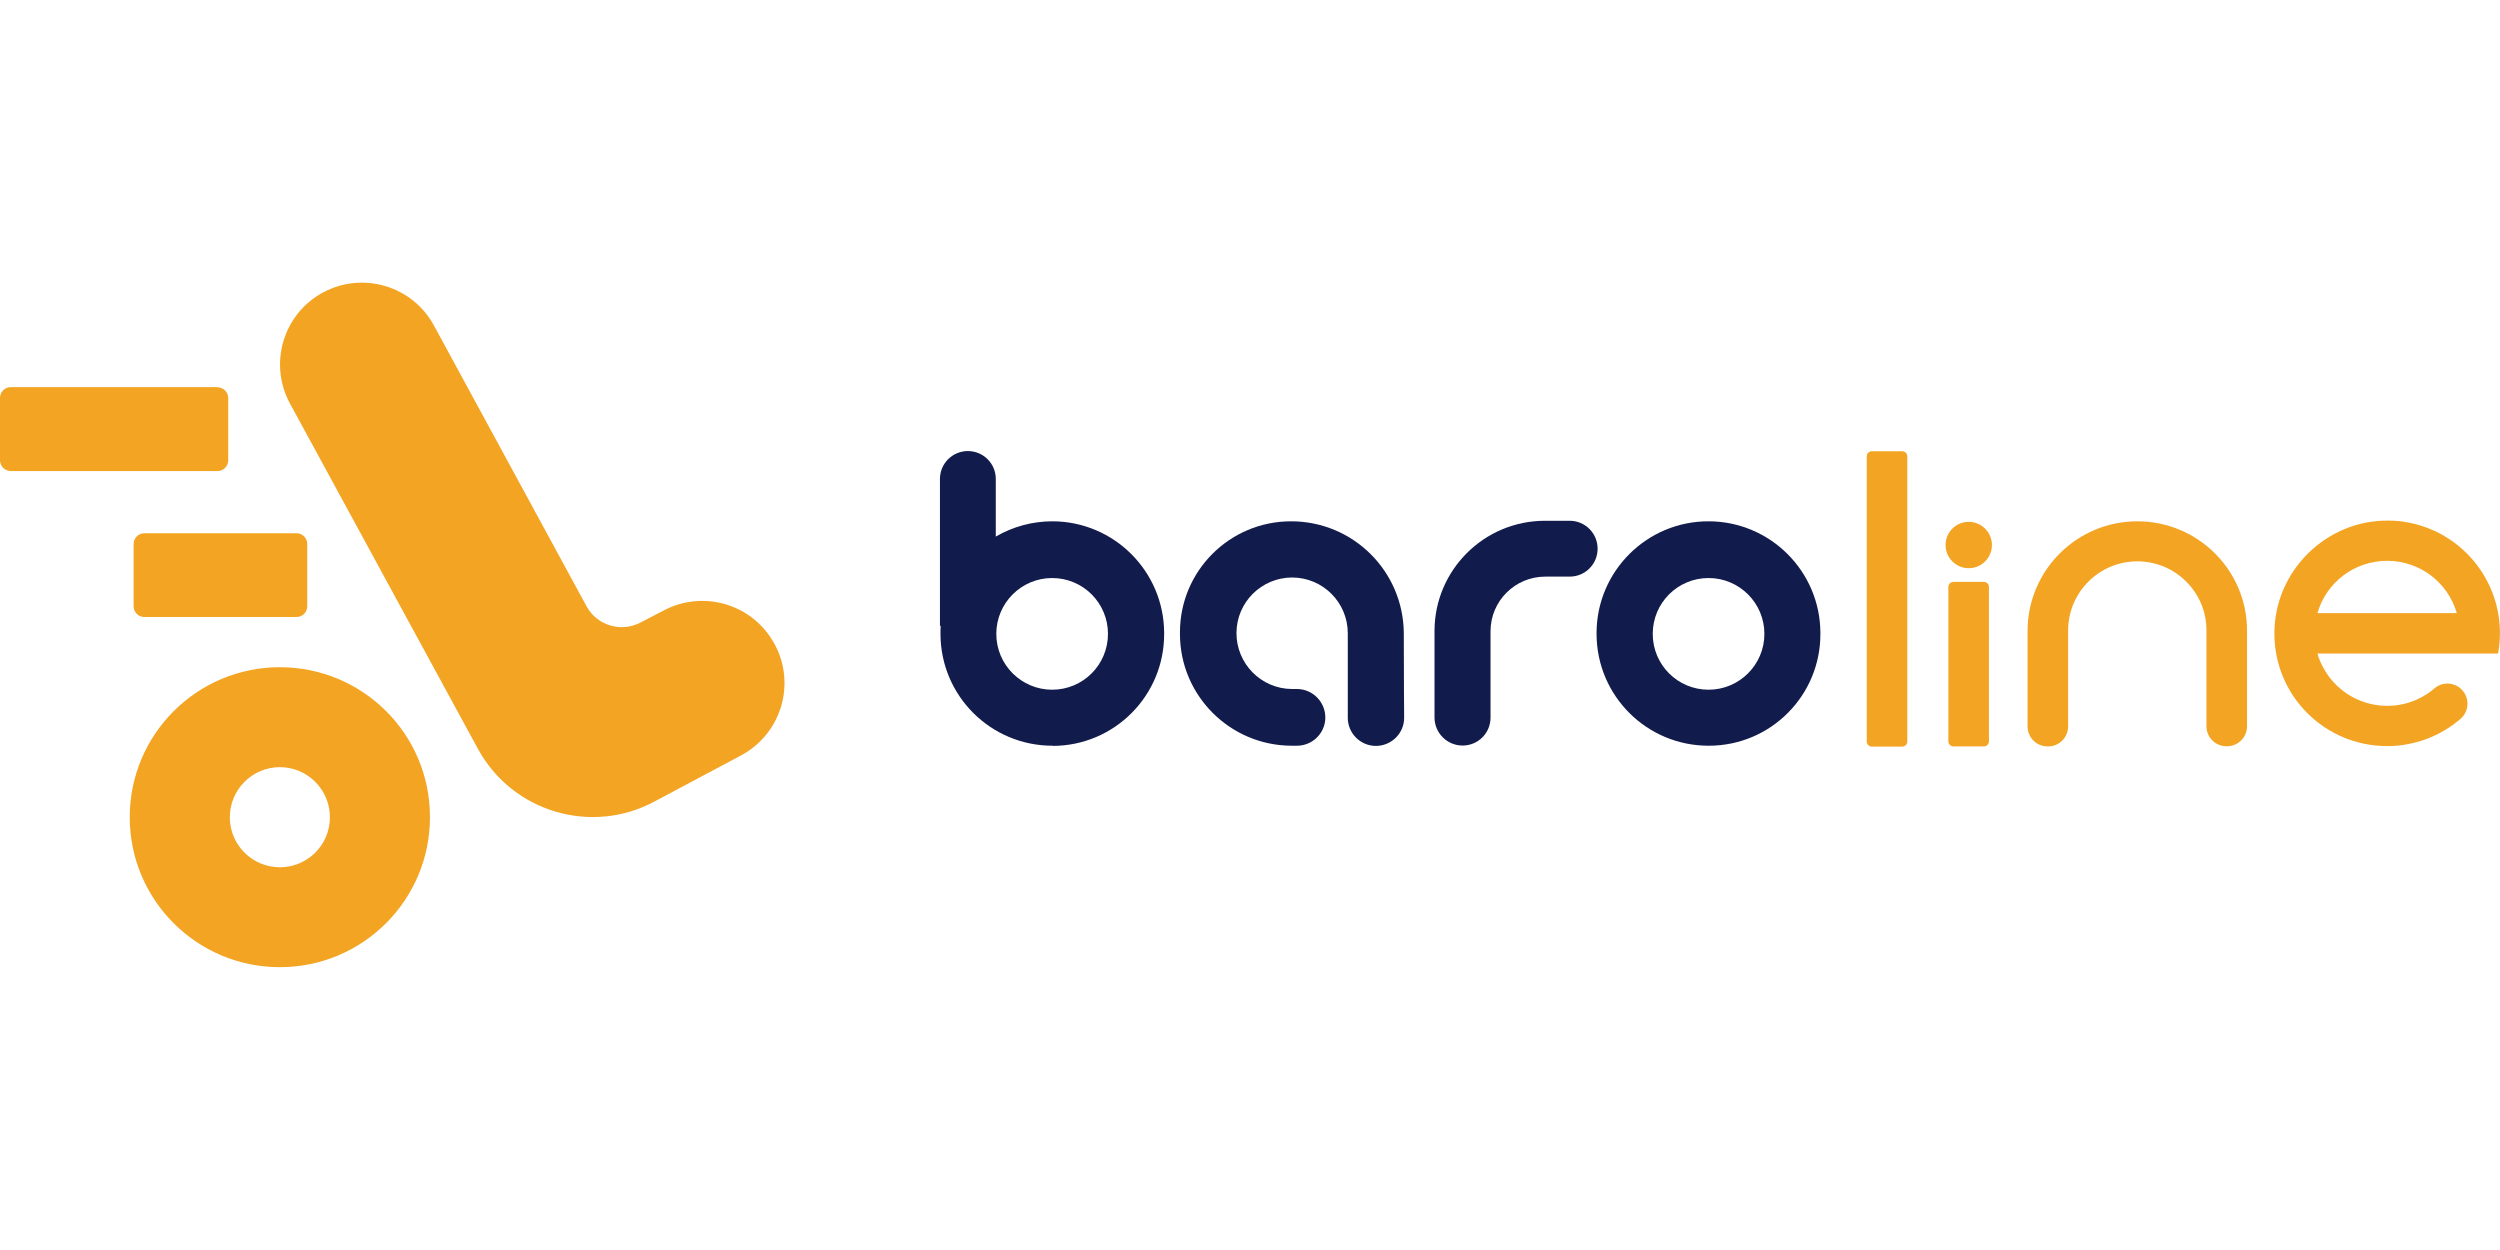 <?xml version="1.0" encoding="UTF-8"?>
<svg xmlns="http://www.w3.org/2000/svg" xmlns:xlink="http://www.w3.org/1999/xlink" width="300px" height="150px" viewBox="0 0 546 150" version="1.1">
<g id="surface1">
<path style=" stroke:none;fill-rule:nonzero;fill:rgb(94.902%,64.314%,13.333%);fill-opacity:1;" d="M 169.168 79.16 L 169.09 79.047 C 164.414 70.492 153.754 67.273 145.09 71.758 L 139.988 74.406 C 135.734 76.707 130.441 75.172 128.102 70.914 L 94.746 9.551 C 90.027 0.883 79.141 -2.301 70.473 2.414 C 61.809 7.133 58.625 17.988 63.344 26.656 L 104.406 102.098 C 111.961 115.902 129.293 121.004 143.133 113.449 L 161.844 103.477 C 170.547 98.836 173.883 88.02 169.246 79.316 C 169.246 79.277 169.207 79.238 169.168 79.16 Z M 169.168 79.16 "/>
<path style=" stroke:none;fill-rule:nonzero;fill:rgb(94.902%,64.314%,13.333%);fill-opacity:1;" d="M 61.117 84.223 C 43.02 84.223 28.336 98.875 28.336 116.977 C 28.336 135.082 43.02 149.73 61.117 149.73 C 79.215 149.73 93.902 135.082 93.902 116.977 C 93.941 98.875 79.254 84.223 61.117 84.223 Z M 61.117 127.91 C 55.098 127.91 50.191 123.039 50.191 116.977 C 50.191 110.957 55.098 106.047 61.117 106.047 C 67.137 106.047 72.047 110.918 72.047 116.977 C 72.086 123 67.176 127.91 61.117 127.91 Z M 61.117 127.91 "/>
<path style=" stroke:none;fill-rule:nonzero;fill:rgb(94.902%,64.314%,13.333%);fill-opacity:1;" d="M 47.508 23.09 C 48.773 23.09 49.844 24.125 49.844 25.43 L 49.844 39.043 C 49.844 40.309 48.809 41.383 47.508 41.383 L 2.34 41.383 C 1.035 41.344 0 40.309 0 39.004 L 0 25.391 C 0 24.125 1.035 23.051 2.34 23.051 L 47.508 23.051 Z M 47.508 23.09 "/>
<path style=" stroke:none;fill-rule:nonzero;fill:rgb(94.902%,64.314%,13.333%);fill-opacity:1;" d="M 64.762 54.961 C 66.027 54.961 67.102 55.996 67.102 57.301 L 67.102 70.914 C 67.102 72.18 66.066 73.254 64.762 73.254 L 31.52 73.254 C 30.254 73.254 29.18 72.219 29.18 70.914 L 29.18 57.301 C 29.18 56.035 30.215 54.961 31.52 54.961 Z M 64.762 54.961 "/>
<path style=" stroke:none;fill-rule:nonzero;fill:rgb(94.902%,64.314%,13.333%);fill-opacity:1;" d="M 415.441 37.051 C 416.055 37.051 416.555 37.547 416.555 38.16 L 416.555 100.449 C 416.555 101.062 416.055 101.559 415.441 101.559 L 408.809 101.559 C 408.195 101.559 407.699 101.062 407.699 100.449 L 407.699 38.16 C 407.699 37.547 408.195 37.051 408.809 37.051 Z M 415.441 37.051 "/>
<path style=" stroke:none;fill-rule:nonzero;fill:rgb(94.902%,64.314%,13.333%);fill-opacity:1;" d="M 466.898 52.352 C 453.633 52.312 442.859 63.016 442.82 76.246 C 442.82 76.285 442.82 76.324 442.82 76.324 L 442.82 97.148 C 442.82 99.566 444.773 101.52 447.191 101.52 L 447.305 101.52 C 449.723 101.52 451.676 99.566 451.676 97.148 L 451.676 76.207 C 451.676 67.887 458.426 61.098 466.785 61.098 C 475.145 61.098 481.891 67.848 481.891 76.168 L 481.891 97.109 C 481.891 99.527 483.848 101.484 486.262 101.484 L 486.379 101.484 C 488.793 101.484 490.75 99.527 490.75 97.109 L 490.75 76.285 C 490.785 63.129 480.129 52.43 466.898 52.352 Z M 466.898 52.352 "/>
<path style=" stroke:none;fill-rule:nonzero;fill:rgb(94.902%,64.314%,13.333%);fill-opacity:1;" d="M 433.273 65.586 C 433.887 65.586 434.383 66.082 434.383 66.695 L 434.383 100.41 C 434.383 101.023 433.887 101.52 433.273 101.52 L 426.641 101.52 C 426.027 101.52 425.527 101.023 425.527 100.41 L 425.527 66.695 C 425.527 66.082 426.027 65.586 426.641 65.586 Z M 433.273 65.586 "/>
<path style=" stroke:none;fill-rule:nonzero;fill:rgb(94.902%,64.314%,13.333%);fill-opacity:1;" d="M 521.344 101.445 C 527.211 101.445 532.926 99.336 537.371 95.5 C 539.215 93.926 539.406 91.164 537.832 89.324 C 537.602 89.055 537.336 88.828 537.066 88.598 C 535.418 87.445 533.195 87.523 531.699 88.828 C 525.066 94.543 515.02 93.773 509.305 87.102 C 507.848 85.375 506.738 83.379 506.125 81.234 L 545.578 81.234 C 548.031 67.848 539.176 55.035 525.793 52.582 C 524.414 52.312 522.996 52.199 521.574 52.199 C 508.004 52.082 496.73 63.246 496.73 76.82 C 496.691 90.438 507.734 101.445 521.344 101.445 Z M 521.344 60.98 C 528.402 60.98 534.613 65.621 536.566 72.41 L 506.125 72.41 C 508.078 65.621 514.289 60.98 521.344 60.98 Z M 521.344 60.98 "/>
<path style=" stroke:none;fill-rule:nonzero;fill:rgb(94.902%,64.314%,13.333%);fill-opacity:1;" d="M 435.035 57.531 C 435.035 60.328 432.773 62.594 429.977 62.594 C 427.176 62.594 424.914 60.328 424.914 57.531 C 424.914 54.73 427.176 52.469 429.977 52.469 C 432.734 52.469 435.035 54.73 435.035 57.531 Z M 435.035 57.531 "/>
<path style=" stroke:none;fill-rule:nonzero;fill:rgb(7.059%,10.98%,29.804%);fill-opacity:1;" d="M 282.086 101.367 L 283.238 101.367 C 286.613 101.367 289.371 98.684 289.449 95.348 C 289.527 91.934 286.84 89.094 283.43 88.98 C 283.391 88.98 283.312 88.98 283.277 88.98 L 282.164 88.98 C 275.414 88.941 270.008 83.418 270.047 76.707 C 270.086 70.035 275.492 64.664 282.164 64.625 C 288.914 64.625 294.355 70.07 294.355 76.82 L 294.355 95.27 C 294.355 98.645 297.117 101.406 300.492 101.406 C 303.902 101.406 306.664 98.645 306.664 95.27 C 306.664 95.27 306.664 95.23 306.664 95.23 L 306.625 88.98 L 306.59 76.82 C 306.512 63.281 295.547 52.352 281.973 52.352 C 268.551 52.352 257.703 63.207 257.703 76.59 C 257.703 76.629 257.703 76.668 257.703 76.707 L 257.703 77.09 C 257.777 90.477 268.668 101.328 282.086 101.367 Z M 282.086 101.367 "/>
<path style=" stroke:none;fill-rule:nonzero;fill:rgb(7.059%,10.98%,29.804%);fill-opacity:1;" d="M 229.98 101.406 C 243.477 101.328 254.328 90.359 254.25 76.859 L 254.25 76.668 C 254.172 63.246 243.285 52.391 229.863 52.352 C 225.492 52.352 221.238 53.504 217.48 55.688 L 217.48 43.109 C 217.48 39.734 214.758 37.012 211.383 37.012 C 208.008 37.012 205.285 39.734 205.285 43.109 L 205.285 75.172 L 205.441 75.172 C 205.402 75.746 205.402 76.285 205.402 76.859 L 205.402 77.051 C 205.477 90.551 216.445 101.406 229.941 101.367 C 229.941 101.406 229.941 101.406 229.98 101.406 Z M 217.594 76.938 C 217.594 70.188 223.078 64.742 229.789 64.742 C 236.535 64.742 241.98 70.188 241.98 76.938 C 241.98 83.688 236.535 89.133 229.789 89.133 C 223.078 89.133 217.594 83.688 217.594 76.938 Z M 217.594 76.938 "/>
<path style=" stroke:none;fill-rule:nonzero;fill:rgb(7.059%,10.98%,29.804%);fill-opacity:1;" d="M 397.574 76.859 L 397.574 76.668 C 397.5 63.246 386.609 52.391 373.191 52.352 C 359.691 52.312 348.727 63.246 348.688 76.707 C 348.688 76.746 348.688 76.82 348.688 76.859 L 348.688 77.051 C 348.766 90.551 359.73 101.406 373.227 101.367 C 373.266 101.367 373.266 101.367 373.266 101.367 C 386.801 101.328 397.652 90.32 397.574 76.859 Z M 385.344 76.938 C 385.344 83.688 379.859 89.133 373.152 89.133 C 366.402 89.133 360.957 83.688 360.957 76.938 C 360.957 70.188 366.402 64.742 373.152 64.742 C 379.859 64.742 385.344 70.188 385.344 76.938 Z M 385.344 76.938 "/>
<path style=" stroke:none;fill-rule:nonzero;fill:rgb(7.059%,10.98%,29.804%);fill-opacity:1;" d="M 319.434 101.328 C 322.809 101.328 325.531 98.605 325.531 95.23 L 325.531 76.363 C 325.531 69.766 330.898 64.434 337.492 64.434 L 342.82 64.434 C 346.195 64.434 348.918 61.711 348.918 58.336 C 348.918 54.961 346.195 52.238 342.82 52.238 L 337.414 52.238 C 324.109 52.238 313.297 63.016 313.297 76.324 L 313.297 95.27 C 313.336 98.605 316.059 101.328 319.434 101.328 Z M 319.434 101.328 "/>
</g>
</svg>
